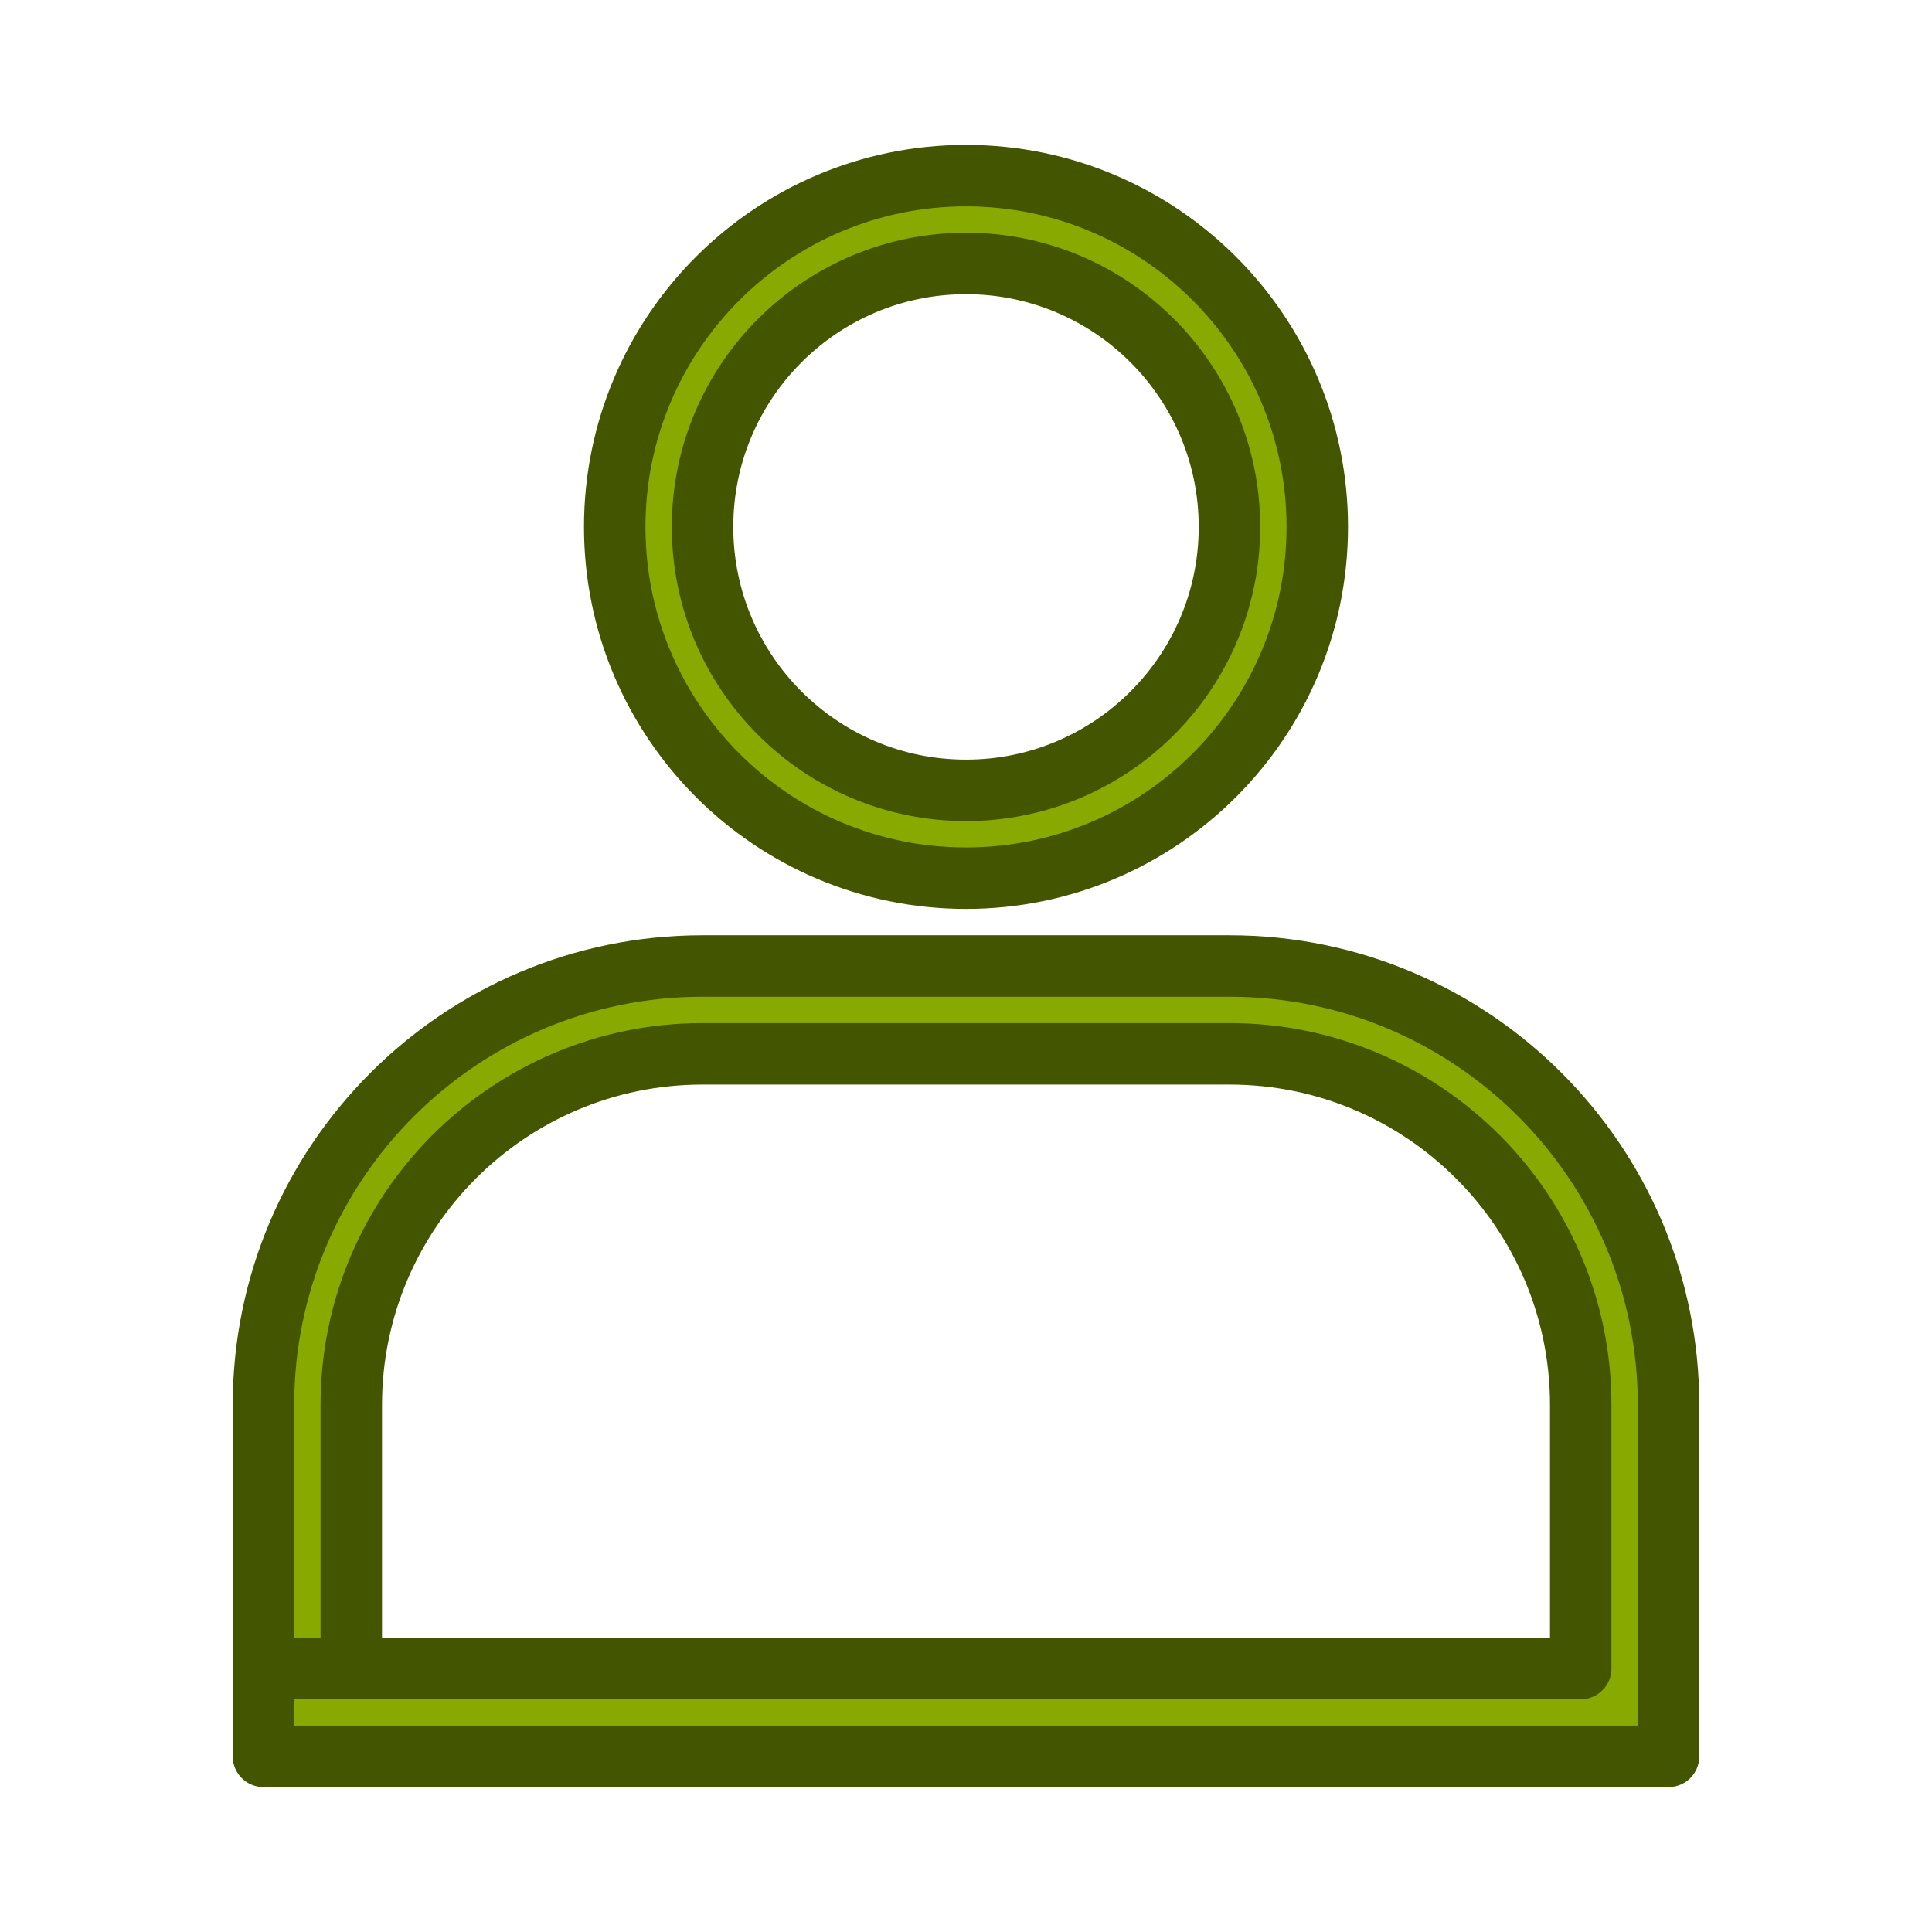 <?xml version="1.0" encoding="UTF-8" standalone="no"?>
<!-- Created with Inkscape (http://www.inkscape.org/) -->

<svg
   xmlns:dc="http://purl.org/dc/elements/1.1/"
   xmlns:cc="http://creativecommons.org/ns#"
   xmlns:rdf="http://www.w3.org/1999/02/22-rdf-syntax-ns#"
   xmlns:svg="http://www.w3.org/2000/svg"
   xmlns="http://www.w3.org/2000/svg"
   xmlns:sodipodi="http://sodipodi.sourceforge.net/DTD/sodipodi-0.dtd"
   xmlns:inkscape="http://www.inkscape.org/namespaces/inkscape"
   id="svg4153"
   version="1.1"
   inkscape:version="0.92.4 (5da689c313, 2019-01-14)"
   width="22"
   height="22"
   sodipodi:docname="user.svg"
   viewBox="0 0 22 22">
  <defs
     id="defs4157">
    <style
       type="text/css"
       id="current-color-scheme">
      .ColorScheme-Text {
        color:#FFFFFF;
      }
      .ColorScheme-Background {
        color:#ffffff;
      }
      .ColorScheme-Highlight {
        color:#1e8ff4;
      }
      .ColorScheme-ViewText {
        color:#FFFFFF;
      }
      .ColorScheme-ViewBackground {
        color:#ffffff;
      }
      .ColorScheme-ViewHover {
        color:#2dacff;
      }
      .ColorScheme-ViewFocus{
        color:#1e8ff4;
      }
      .ColorScheme-ButtonText {
        color:#FFFFFF;
      }
      .ColorScheme-ButtonBackground {
        color:#ffffff;
      }
      .ColorScheme-ButtonHover {
        color:#2dacff;
      }
      .ColorScheme-ButtonFocus{
        color:#1e8ff4;
      }
      </style>
  </defs>
  <sodipodi:namedview
     pagecolor="#808080"
     bordercolor="#666666"
     borderopacity="1"
     objecttolerance="10"
     gridtolerance="10000"
     guidetolerance="10"
     inkscape:pageopacity="0"
     inkscape:pageshadow="2"
     inkscape:window-width="1920"
     inkscape:window-height="873"
     id="namedview4155"
     inkscape:document-units="px"
     showgrid="true"
     inkscape:showpageshadow="false"
     borderlayer="true"
     inkscape:zoom="2.828427"
     inkscape:cx="90.368784"
     inkscape:cy="0.45080534"
     inkscape:window-x="0"
     inkscape:window-y="54"
     inkscape:window-maximized="1"
     inkscape:current-layer="22-22-user-invisible">
    <inkscape:grid
       type="xygrid"
       id="grid898" />
  </sodipodi:namedview>
  <inkscape:clipboard
     style="opacity:0.01;fill:#00000f;fill-opacity:0;stroke-width:1;stroke-linecap:butt;stroke-linejoin:miter;stroke-miterlimit:4;stroke-dasharray:none;stroke-dashoffset:0;stroke-opacity:1;stroke:none"
     min="0,0"
     max="22,22" />
  <g
     style="clip-rule:evenodd;fill-rule:evenodd;stroke-linejoin:round;stroke-miterlimit:3.261;fill:#88aa00;stroke:#445500;stroke-width:0.7;stroke-dasharray:none"
     id="22-22-user-identity">
    <path
       inkscape:connector-curvature="0"
       id="path2"
       style="color:#ffffff;fill:#88aa00;fill-opacity:1;stroke:#445500;stroke-width:0.7;stroke-miterlimit:3.261;stroke-dasharray:none"
       d="m 3,19 h 15 c 0,0 0,-3 0,-3 0,-2.208 -1.792,-4 -4,-4 H 8 c -2.208,0 -4,1.792 -4,4 v 3 c 0,0 -1,0 -1,0 v -3 c 0,-2.76 2.24,-5 5,-5 h 6 c 2.76,0 5,2.24 5,5 v 4 H 3 Z M 11,2 c 2.208,0 4,1.792 4,4 0,2.208 -1.792,4 -4,4 C 8.792,10 7,8.208 7,6 7,3.792 8.792,2 11,2 Z m 0,1 c 1.656,0 3,1.344 3,3 0,1.656 -1.344,3 -3,3 C 9.344,9 8,7.656 8,6 8,4.344 9.344,3 11,3 Z"
       class="ColorScheme-Text" />
  </g>
  <g
     style="clip-rule:evenodd;fill-rule:evenodd;stroke-linejoin:round;stroke-miterlimit:3.261;stroke-width:0.7;stroke-dasharray:none"
     id="22-22-user-offline"
     transform="translate(22)">
    <path
       inkscape:connector-curvature="0"
       id="path2-4"
       style="fill:#ff2851;fill-opacity:1;stroke:#550000;stroke-width:0.7;stroke-miterlimit:3.261;stroke-dasharray:none"
       d="m 3,19 h 15 c 0,0 0,-3 0,-3 0,-2.208 -1.792,-4 -4,-4 H 8 c -2.208,0 -4,1.792 -4,4 v 3 c 0,0 -1,0 -1,0 v -3 c 0,-2.76 2.24,-5 5,-5 h 6 c 2.76,0 5,2.24 5,5 v 4 H 3 Z M 11,2 c 2.208,0 4,1.792 4,4 0,2.208 -1.792,4 -4,4 C 8.792,10 7,8.208 7,6 7,3.792 8.792,2 11,2 Z m 0,1 c 1.656,0 3,1.344 3,3 0,1.656 -1.344,3 -3,3 C 9.344,9 8,7.656 8,6 8,4.344 9.344,3 11,3 Z" />
    <rect
       ry="0.855"
       y="0"
       x="0"
       height="22"
       width="22"
       id="rect819-5"
       style="fill:#008080;fill-opacity:0;stroke-width:0.7;stroke-miterlimit:3.261;stroke-dasharray:none" />
  </g>
  <g
     style="clip-rule:evenodd;fill-rule:evenodd;stroke-linejoin:round;stroke-miterlimit:3.261;stroke-width:0.7;stroke-dasharray:none"
     id="22-22-user-online"
     transform="translate(44)">
    <path
       inkscape:connector-curvature="0"
       id="path2-4-7"
       style="fill:#00e27d;fill-opacity:1;stroke-width:0.7;stroke-miterlimit:3.261;stroke-dasharray:none"
       d="m 3,19 h 15 c 0,0 0,-3 0,-3 0,-2.208 -1.792,-4 -4,-4 H 8 c -2.208,0 -4,1.792 -4,4 v 3 c 0,0 -1,0 -1,0 v -3 c 0,-2.76 2.24,-5 5,-5 h 6 c 2.76,0 5,2.24 5,5 v 4 H 3 Z M 11,2 c 2.208,0 4,1.792 4,4 0,2.208 -1.792,4 -4,4 C 8.792,10 7,8.208 7,6 7,3.792 8.792,2 11,2 Z m 0,1 c 1.656,0 3,1.344 3,3 0,1.656 -1.344,3 -3,3 C 9.344,9 8,7.656 8,6 8,4.344 9.344,3 11,3 Z" />
    <rect
       ry="0.855"
       y="0"
       x="0"
       height="22"
       width="22"
       id="rect819-5-6"
       style="fill:#008080;fill-opacity:0;stroke-width:0.7;stroke-miterlimit:3.261;stroke-dasharray:none" />
  </g>
  <g
     style="clip-rule:evenodd;fill-rule:evenodd;stroke-linejoin:round;stroke-miterlimit:3.261;stroke-width:0.7;stroke-dasharray:none"
     id="22-22-user-busy"
     transform="translate(66)">
    <path
       inkscape:connector-curvature="0"
       id="path2-43"
       style="fill:#ffd502;fill-opacity:1;stroke-width:0.7;stroke-miterlimit:3.261;stroke-dasharray:none"
       d="m 3,19 h 15 c 0,0 0,-3 0,-3 0,-2.208 -1.792,-4 -4,-4 H 8 c -2.208,0 -4,1.792 -4,4 v 3 c 0,0 -1,0 -1,0 v -3 c 0,-2.76 2.24,-5 5,-5 h 6 c 2.76,0 5,2.24 5,5 v 4 H 3 Z M 11,2 c 2.208,0 4,1.792 4,4 0,2.208 -1.792,4 -4,4 C 8.792,10 7,8.208 7,6 7,3.792 8.792,2 11,2 Z m 0,1 c 1.656,0 3,1.344 3,3 0,1.656 -1.344,3 -3,3 C 9.344,9 8,7.656 8,6 8,4.344 9.344,3 11,3 Z" />
    <rect
       ry="0.855"
       y="0"
       x="0"
       height="22"
       width="22"
       id="rect819-8"
       style="fill:#008080;fill-opacity:0;stroke-width:0.7;stroke-miterlimit:3.261;stroke-dasharray:none" />
  </g>
  <g
     style="clip-rule:evenodd;fill-rule:evenodd;stroke-linejoin:round;stroke-miterlimit:3.261;stroke:#483737;stroke-width:0.7;stroke-dasharray:none"
     id="22-22-user-away"
     transform="translate(88)">
    <path
       inkscape:connector-curvature="0"
       id="path2-43-9"
       style="fill:#808b99;fill-opacity:1;stroke:#483737;stroke-width:0.7;stroke-miterlimit:3.261;stroke-dasharray:none"
       d="m 3,19 h 15 c 0,0 0,-3 0,-3 0,-2.208 -1.792,-4 -4,-4 H 8 c -2.208,0 -4,1.792 -4,4 v 3 c 0,0 -1,0 -1,0 v -3 c 0,-2.76 2.24,-5 5,-5 h 6 c 2.76,0 5,2.24 5,5 v 4 H 3 Z M 11,2 c 2.208,0 4,1.792 4,4 0,2.208 -1.792,4 -4,4 C 8.792,10 7,8.208 7,6 7,3.792 8.792,2 11,2 Z m 0,1 c 1.656,0 3,1.344 3,3 0,1.656 -1.344,3 -3,3 C 9.344,9 8,7.656 8,6 8,4.344 9.344,3 11,3 Z" />
  </g>
  <g
     style="clip-rule:evenodd;fill-rule:evenodd;stroke-linejoin:round;stroke-miterlimit:3.261;stroke:#800080;stroke-width:0.7;stroke-dasharray:none"
     id="22-22-user-away-extended"
     transform="translate(110)">
    <path
       inkscape:connector-curvature="0"
       id="path2-1"
       style="fill:#ba6bd9;fill-opacity:1;stroke:#800080;stroke-width:0.7;stroke-miterlimit:3.261;stroke-dasharray:none"
       d="m 3,19 h 15 c 0,0 0,-3 0,-3 0,-2.208 -1.792,-4 -4,-4 H 8 c -2.208,0 -4,1.792 -4,4 v 3 c 0,0 -1,0 -1,0 v -3 c 0,-2.76 2.24,-5 5,-5 h 6 c 2.76,0 5,2.24 5,5 v 4 H 3 Z M 11,2 c 2.208,0 4,1.792 4,4 0,2.208 -1.792,4 -4,4 C 8.792,10 7,8.208 7,6 7,3.792 8.792,2 11,2 Z m 0,1 c 1.656,0 3,1.344 3,3 0,1.656 -1.344,3 -3,3 C 9.344,9 8,7.656 8,6 8,4.344 9.344,3 11,3 Z" />
  </g>
  <g
     style="clip-rule:evenodd;fill-rule:evenodd;stroke-linejoin:round;stroke-miterlimit:1.414;stroke:#784421;fill:#aa4400"
     id="22-22-user-invisible"
     transform="translate(132)">
    <path
       inkscape:connector-curvature="0"
       id="path2-0"
       style="opacity:0.6;fill:#aa4400;stroke:#784421;stroke-width:0.7;stroke-miterlimit:3.261;stroke-dasharray:none"
       d="m 3,19 h 15 c 0,0 0,-3 0,-3 0,-2.208 -1.792,-4 -4,-4 H 8 c -2.208,0 -4,1.792 -4,4 v 3 c 0,0 -1,0 -1,0 v -3 c 0,-2.76 2.24,-5 5,-5 h 6 c 2.76,0 5,2.24 5,5 v 4 H 3 Z M 11,2 c 2.208,0 4,1.792 4,4 0,2.208 -1.792,4 -4,4 C 8.792,10 7,8.208 7,6 7,3.792 8.792,2 11,2 Z m 0,1 c 1.656,0 3,1.344 3,3 0,1.656 -1.344,3 -3,3 C 9.344,9 8,7.656 8,6 8,4.344 9.344,3 11,3 Z" />
  </g>
  <g
     id="user-offline"
     transform="translate(32,22)"
     style="stroke:#550000;stroke-width:0.7;stroke-miterlimit:3.261;stroke-dasharray:none">
    <g
       style="fill:#ffffff;fill-opacity:1;stroke:#550000;stroke-width:0.7;stroke-miterlimit:3.261;stroke-dasharray:none"
       transform="translate(0,1)"
       id="g875-6">
      <path
         inkscape:connector-curvature="0"
         style="opacity:1;fill:#ff2851;fill-opacity:1;stroke-width:0.7;stroke:#550000;stroke-miterlimit:3.261;stroke-dasharray:none"
         d="m 16,3 a 5,5 0 0 0 -5,5 5,5 0 0 0 5,5 5,5 0 0 0 5,-5 5,5 0 0 0 -5,-5 z m 0,1 a 4,4 0 0 1 4,4 4,4 0 0 1 -4,4 4,4 0 0 1 -4,-4 4,4 0 0 1 4,-4 z"
         id="path847-7" />
      <path
         style="opacity:1;fill:#ff2851;fill-opacity:1;stroke-width:0.7;stroke:#550000;stroke-miterlimit:3.261;stroke-dasharray:none"
         d="m 16,26 v 1 h 9 1 v -1 -4 c 0,-3.878 -3.122,-7 -7,-7 h -3 v 1 h 3 c 3.324,0 6,2.676 6,6 v 4 z"
         id="path870-5"
         inkscape:connector-curvature="0"
         sodipodi:nodetypes="cccccssccsscc" />
      <path
         style="opacity:1;fill:#ff2851;fill-opacity:1;stroke-width:0.7;stroke:#550000;stroke-miterlimit:3.261;stroke-dasharray:none"
         d="m 16,15 h -3 c -3.878,0 -7,3.122 -7,7 v 4 1 h 1 9 V 26 H 7 v -4 c 0,-3.324 2.676,-6 6,-6 h 3 z"
         id="path866-3"
         inkscape:connector-curvature="0"
         sodipodi:nodetypes="cssccccccsscc" />
    </g>
  </g>
  <g
     id="user-online"
     transform="translate(64,22)"
     style="stroke-width:0.7;stroke-miterlimit:3.261;stroke-dasharray:none">
    <g
       style="fill:#ffffff;fill-opacity:1;stroke-width:0.7;stroke-miterlimit:3.261;stroke-dasharray:none"
       transform="translate(0,1)"
       id="g875-6-2">
      <path
         inkscape:connector-curvature="0"
         style="opacity:1;fill:#00e27d;fill-opacity:1;stroke-width:0.7;stroke-miterlimit:3.261;stroke-dasharray:none"
         d="m 16,3 a 5,5 0 0 0 -5,5 5,5 0 0 0 5,5 5,5 0 0 0 5,-5 5,5 0 0 0 -5,-5 z m 0,1 a 4,4 0 0 1 4,4 4,4 0 0 1 -4,4 4,4 0 0 1 -4,-4 4,4 0 0 1 4,-4 z"
         id="path847-7-9" />
      <path
         style="opacity:1;fill:#00e27d;fill-opacity:1;stroke-width:0.7;stroke-miterlimit:3.261;stroke-dasharray:none"
         d="m 16,26 v 1 h 9 1 v -1 -4 c 0,-3.878 -3.122,-7 -7,-7 h -3 v 1 h 3 c 3.324,0 6,2.676 6,6 v 4 z"
         id="path870-5-1"
         inkscape:connector-curvature="0"
         sodipodi:nodetypes="cccccssccsscc" />
      <path
         style="opacity:1;fill:#00e27d;fill-opacity:1;stroke-width:0.7;stroke-miterlimit:3.261;stroke-dasharray:none"
         d="m 16,15 h -3 c -3.878,0 -7,3.122 -7,7 v 4 1 h 1 9 V 26 H 7 v -4 c 0,-3.324 2.676,-6 6,-6 h 3 z"
         id="path866-3-2"
         inkscape:connector-curvature="0"
         sodipodi:nodetypes="cssccccccsscc" />
    </g>
    <rect
       y="0"
       x="0"
       height="32"
       width="32"
       id="rect877-5-7"
       style="opacity:0.8;fill:#ff00ff;fill-opacity:0;stroke-width:0.7;stroke-miterlimit:3.261;stroke-dasharray:none" />
  </g>
  <g
     id="user-busy"
     transform="translate(96,22)"
     style="stroke-width:0.7;stroke-miterlimit:3.261;stroke-dasharray:none">
    <g
       style="fill:#ffffff;fill-opacity:1;stroke-width:0.7;stroke-miterlimit:3.261;stroke-dasharray:none"
       transform="translate(0,1)"
       id="g875-6-2-9">
      <path
         inkscape:connector-curvature="0"
         style="opacity:1;fill:#ffd502;fill-opacity:1;stroke-width:0.7;stroke-miterlimit:3.261;stroke-dasharray:none"
         d="m 16,3 a 5,5 0 0 0 -5,5 5,5 0 0 0 5,5 5,5 0 0 0 5,-5 5,5 0 0 0 -5,-5 z m 0,1 a 4,4 0 0 1 4,4 4,4 0 0 1 -4,4 4,4 0 0 1 -4,-4 4,4 0 0 1 4,-4 z"
         id="path847-7-9-3" />
      <path
         style="opacity:1;fill:#ffd502;fill-opacity:1;stroke-width:0.7;stroke-miterlimit:3.261;stroke-dasharray:none"
         d="m 16,26 v 1 h 9 1 v -1 -4 c 0,-3.878 -3.122,-7 -7,-7 h -3 v 1 h 3 c 3.324,0 6,2.676 6,6 v 4 z"
         id="path870-5-1-6"
         inkscape:connector-curvature="0"
         sodipodi:nodetypes="cccccssccsscc" />
      <path
         style="opacity:1;fill:#ffd502;fill-opacity:1;stroke-width:0.7;stroke-miterlimit:3.261;stroke-dasharray:none"
         d="m 16,15 h -3 c -3.878,0 -7,3.122 -7,7 v 4 1 h 1 9 V 26 H 7 v -4 c 0,-3.324 2.676,-6 6,-6 h 3 z"
         id="path866-3-2-0"
         inkscape:connector-curvature="0"
         sodipodi:nodetypes="cssccccccsscc" />
    </g>
    <rect
       y="0"
       x="0"
       height="32"
       width="32"
       id="rect877-5-7-6"
       style="opacity:0.8;fill:#ff00ff;fill-opacity:0;stroke-width:0.7;stroke-miterlimit:3.261;stroke-dasharray:none" />
  </g>
  <g
     id="user-away"
     transform="translate(128,22)"
     style="stroke:#483737;stroke-width:0.7;stroke-miterlimit:3.261;stroke-dasharray:none">
    <g
       style="fill:#ffffff;fill-opacity:1;stroke:#483737;stroke-width:0.7;stroke-miterlimit:3.261;stroke-dasharray:none"
       transform="translate(0,1)"
       id="g875-6-2-9-6">
      <path
         inkscape:connector-curvature="0"
         style="opacity:1;fill:#808b99;fill-opacity:1;stroke-width:0.7;stroke:#483737;stroke-miterlimit:3.261;stroke-dasharray:none"
         d="m 16,3 a 5,5 0 0 0 -5,5 5,5 0 0 0 5,5 5,5 0 0 0 5,-5 5,5 0 0 0 -5,-5 z m 0,1 a 4,4 0 0 1 4,4 4,4 0 0 1 -4,4 4,4 0 0 1 -4,-4 4,4 0 0 1 4,-4 z"
         id="path847-7-9-3-1" />
      <path
         style="opacity:1;fill:#808b99;fill-opacity:1;stroke-width:0.7;stroke:#483737;stroke-miterlimit:3.261;stroke-dasharray:none"
         d="m 16,26 v 1 h 9 1 v -1 -4 c 0,-3.878 -3.122,-7 -7,-7 h -3 v 1 h 3 c 3.324,0 6,2.676 6,6 v 4 z"
         id="path870-5-1-6-8"
         inkscape:connector-curvature="0"
         sodipodi:nodetypes="cccccssccsscc" />
      <path
         style="opacity:1;fill:#808b99;fill-opacity:1;stroke-width:0.7;stroke:#483737;stroke-miterlimit:3.261;stroke-dasharray:none"
         d="m 16,15 h -3 c -3.878,0 -7,3.122 -7,7 v 4 1 h 1 9 V 26 H 7 v -4 c 0,-3.324 2.676,-6 6,-6 h 3 z"
         id="path866-3-2-0-7"
         inkscape:connector-curvature="0"
         sodipodi:nodetypes="cssccccccsscc" />
    </g>
  </g>
  <g
     id="user-invisible"
     transform="translate(192,22)"
     style="stroke:#6c5353;fill:#aa4400;stroke-width:0.7;stroke-miterlimit:3.261;stroke-dasharray:none">
    <g
       style="fill:#aa4400;fill-opacity:1;stroke:#784421;stroke-width:0.7;stroke-miterlimit:3.261;stroke-dasharray:none"
       transform="translate(0,1)"
       id="g875-6-2-9-6-0">
      <path
         inkscape:connector-curvature="0"
         style="opacity:0.6;fill:#aa4400;fill-opacity:1;stroke-width:0.7;stroke:#784421;stroke-miterlimit:3.261;stroke-dasharray:none"
         d="m 16,3 a 5,5 0 0 0 -5,5 5,5 0 0 0 5,5 5,5 0 0 0 5,-5 5,5 0 0 0 -5,-5 z m 0,1 a 4,4 0 0 1 4,4 4,4 0 0 1 -4,4 4,4 0 0 1 -4,-4 4,4 0 0 1 4,-4 z"
         id="path847-7-9-3-1-2" />
      <path
         style="opacity:0.6;fill:#aa4400;fill-opacity:1;stroke-width:0.7;stroke:#784421;stroke-miterlimit:3.261;stroke-dasharray:none"
         d="m 16,26 v 1 h 9 1 v -1 -4 c 0,-3.878 -3.122,-7 -7,-7 h -3 v 1 h 3 c 3.324,0 6,2.676 6,6 v 4 z"
         id="path870-5-1-6-8-3"
         inkscape:connector-curvature="0"
         sodipodi:nodetypes="cccccssccsscc" />
      <path
         style="opacity:0.6;fill:#aa4400;fill-opacity:1;stroke-width:0.7;stroke:#784421;stroke-miterlimit:3.261;stroke-dasharray:none"
         d="m 16,15 h -3 c -3.878,0 -7,3.122 -7,7 v 4 1 h 1 9 V 26 H 7 v -4 c 0,-3.324 2.676,-6 6,-6 h 3 z"
         id="path866-3-2-0-7-7"
         inkscape:connector-curvature="0"
         sodipodi:nodetypes="cssccccccsscc" />
    </g>
  </g>
  <g
     id="user-away-extended"
     transform="translate(160,22)"
     style="stroke:#800080;stroke-width:0.7;stroke-miterlimit:3.261;stroke-dasharray:none">
    <g
       style="fill:#ffffff;fill-opacity:1;stroke:#800080;stroke-width:0.7;stroke-miterlimit:3.261;stroke-dasharray:none"
       transform="translate(0,1)"
       id="g875-6-2-9-6-2">
      <path
         inkscape:connector-curvature="0"
         style="opacity:1;fill:#ba6bd9;fill-opacity:1;stroke-width:0.7;stroke:#800080;stroke-miterlimit:3.261;stroke-dasharray:none"
         d="m 16,3 a 5,5 0 0 0 -5,5 5,5 0 0 0 5,5 5,5 0 0 0 5,-5 5,5 0 0 0 -5,-5 z m 0,1 a 4,4 0 0 1 4,4 4,4 0 0 1 -4,4 4,4 0 0 1 -4,-4 4,4 0 0 1 4,-4 z"
         id="path847-7-9-3-1-28" />
      <path
         style="opacity:1;fill:#ba6bd9;fill-opacity:1;stroke-width:0.7;stroke:#800080;stroke-miterlimit:3.261;stroke-dasharray:none"
         d="m 16,26 v 1 h 9 1 v -1 -4 c 0,-3.878 -3.122,-7 -7,-7 h -3 v 1 h 3 c 3.324,0 6,2.676 6,6 v 4 z"
         id="path870-5-1-6-8-9"
         inkscape:connector-curvature="0"
         sodipodi:nodetypes="cccccssccsscc" />
      <path
         style="opacity:1;fill:#ba6bd9;fill-opacity:1;stroke-width:0.7;stroke:#800080;stroke-miterlimit:3.261;stroke-dasharray:none"
         d="m 16,15 h -3 c -3.878,0 -7,3.122 -7,7 v 4 1 h 1 9 V 26 H 7 v -4 c 0,-3.324 2.676,-6 6,-6 h 3 z"
         id="path866-3-2-0-7-73"
         inkscape:connector-curvature="0"
         sodipodi:nodetypes="cssccccccsscc" />
    </g>
  </g>
  <g
     id="user-identity"
     style="fill:#88aa00;stroke:#445500;stroke-width:0.7;stroke-miterlimit:3.261;stroke-dasharray:none">
    <path
       id="cuerpo32"
       d="m 16,26 a 5,5 0 0 0 -5,5 5,5 0 0 0 5,5 5,5 0 0 0 5,-5 5,5 0 0 0 -5,-5 z m 0,1 a 4,4 0 0 1 4,4 4,4 0 0 1 -4,4 4,4 0 0 1 -4,-4 4,4 0 0 1 4,-4 z m -3,11 c -3.878,0 -7,3.122 -7,7 v 4 1 h 1 9 9 1 v -1 -4 c 0,-3.878 -3.122,-7 -7,-7 h -3 z m 0,1 h 3 3 c 3.324,0 6,2.676 6,6 v 4 H 16 7 v -4 c 0,-3.324 2.676,-6 6,-6 z"
       style="color:#ffffff;fill:#88aa00;fill-opacity:1;stroke:#445500;stroke-width:0.7;stroke-miterlimit:3.261;stroke-dasharray:none"
       class="ColorScheme-Text"
       inkscape:connector-curvature="0" />
  </g>
  <g
     id="16-16-user-identity"
     transform="translate(0,-16)"
     style="fill:#88aa00;stroke:#445500;stroke-width:0.7;stroke-miterlimit:3.261;stroke-dasharray:none">
    <g
       id="g1040"
       style="fill:#88aa00;fill-opacity:1;stroke:#445500;stroke-width:0.7;stroke-miterlimit:3.261;stroke-dasharray:none">
      <path
         style="fill:#88aa00;fill-opacity:1;stroke:#445500;stroke-width:0.7;stroke-miterlimit:3.261;stroke-dasharray:none"
         d="M 8,1 A 3,3 0 0 0 5,4 3,3 0 0 0 8,7 3,3 0 0 0 11,4 3,3 0 0 0 8,1 Z M 8,2 A 2,2 0 0 1 10,4 2,2 0 0 1 8,6 2,2 0 0 1 6,4 2,2 0 0 1 8,2 Z M 6,8 C 3.784,8 2,9.784 2,12 v 2 1 H 14 V 14 12 C 14,9.784 12.216,8 10,8 Z m 0,1 h 4 c 1.662,0 3,1.338 3,3 v 2 H 3 V 12 C 3,10.338 4.338,9 6,9 Z"
         id="path875"
         inkscape:connector-curvature="0" />
    </g>
  </g>
  <g
     id="16-16-user-offline"
     transform="translate(16,-16)"
     style="stroke:#550000;stroke-width:0.7;stroke-miterlimit:3.261;stroke-dasharray:none">
    <path
       inkscape:connector-curvature="0"
       id="path875-3"
       d="M 8,1 A 3,3 0 0 0 5,4 3,3 0 0 0 8,7 3,3 0 0 0 11,4 3,3 0 0 0 8,1 Z M 8,2 A 2,2 0 0 1 10,4 2,2 0 0 1 8,6 2,2 0 0 1 6,4 2,2 0 0 1 8,2 Z M 6,8 C 3.784,8 2,9.784 2,12 v 2 1 H 14 V 14 12 C 14,9.784 12.216,8 10,8 Z m 0,1 h 4 c 1.662,0 3,1.338 3,3 v 2 H 3 V 12 C 3,10.338 4.338,9 6,9 Z"
       style="opacity:1;fill:#ff2851;fill-opacity:1;stroke-linecap:square;stroke:#550000;stroke-width:0.7;stroke-miterlimit:3.261;stroke-dasharray:none" />
  </g>
  <g
     id="16-16-user-online"
     transform="translate(32,-16)"
     style="stroke-width:0.7;stroke-miterlimit:3.261;stroke-dasharray:none">
    <path
       inkscape:connector-curvature="0"
       id="path875-3-2"
       d="M 8,1 A 3,3 0 0 0 5,4 3,3 0 0 0 8,7 3,3 0 0 0 11,4 3,3 0 0 0 8,1 Z M 8,2 A 2,2 0 0 1 10,4 2,2 0 0 1 8,6 2,2 0 0 1 6,4 2,2 0 0 1 8,2 Z M 6,8 C 3.784,8 2,9.784 2,12 v 2 1 H 14 V 14 12 C 14,9.784 12.216,8 10,8 Z m 0,1 h 4 c 1.662,0 3,1.338 3,3 v 2 H 3 V 12 C 3,10.338 4.338,9 6,9 Z"
       style="opacity:1;fill:#00e27d;fill-opacity:1;stroke-linecap:square;stroke-width:0.7;stroke-miterlimit:3.261;stroke-dasharray:none" />
    <rect
       y="0"
       x="0"
       height="16"
       width="16"
       id="rect904-2-5"
       style="opacity:1;fill:#00ff00;fill-opacity:0;stroke-linecap:square;stroke-width:0.7;stroke-miterlimit:3.261;stroke-dasharray:none" />
  </g>
  <g
     id="16-16-user-busy"
     transform="translate(48,-16)"
     style="stroke-width:0.7;stroke-miterlimit:3.261;stroke-dasharray:none">
    <path
       inkscape:connector-curvature="0"
       id="path875-3-2-0"
       d="M 8,1 A 3,3 0 0 0 5,4 3,3 0 0 0 8,7 3,3 0 0 0 11,4 3,3 0 0 0 8,1 Z M 8,2 A 2,2 0 0 1 10,4 2,2 0 0 1 8,6 2,2 0 0 1 6,4 2,2 0 0 1 8,2 Z M 6,8 C 3.784,8 2,9.784 2,12 v 2 1 H 14 V 14 12 C 14,9.784 12.216,8 10,8 Z m 0,1 h 4 c 1.662,0 3,1.338 3,3 v 2 H 3 V 12 C 3,10.338 4.338,9 6,9 Z"
       style="opacity:1;fill:#ffd502;fill-opacity:1;stroke-linecap:square;stroke-width:0.7;stroke-miterlimit:3.261;stroke-dasharray:none" />
    <rect
       y="0"
       x="0"
       height="16"
       width="16"
       id="rect904-2-5-0"
       style="opacity:1;fill:#00ff00;fill-opacity:0;stroke-linecap:square;stroke-width:0.7;stroke-miterlimit:3.261;stroke-dasharray:none" />
  </g>
  <g
     id="16-16-user-away"
     transform="translate(64,-16)"
     style="stroke:#483737;stroke-width:0.7;stroke-miterlimit:3.261;stroke-dasharray:none">
    <path
       inkscape:connector-curvature="0"
       id="path875-3-2-0-6"
       d="M 8,1 A 3,3 0 0 0 5,4 3,3 0 0 0 8,7 3,3 0 0 0 11,4 3,3 0 0 0 8,1 Z M 8,2 A 2,2 0 0 1 10,4 2,2 0 0 1 8,6 2,2 0 0 1 6,4 2,2 0 0 1 8,2 Z M 6,8 C 3.784,8 2,9.784 2,12 v 2 1 H 14 V 14 12 C 14,9.784 12.216,8 10,8 Z m 0,1 h 4 c 1.662,0 3,1.338 3,3 v 2 H 3 V 12 C 3,10.338 4.338,9 6,9 Z"
       style="opacity:1;fill:#808b99;fill-opacity:1;stroke-linecap:square;stroke:#483737;stroke-width:0.7;stroke-miterlimit:3.261;stroke-dasharray:none" />
  </g>
  <g
     id="16-16-user-away-extended"
     transform="translate(80,-16)"
     style="stroke:#800080;stroke-width:0.7;stroke-miterlimit:3.261;stroke-dasharray:none">
    <path
       inkscape:connector-curvature="0"
       id="path875-3-2-0-6-3"
       d="M 8,1 A 3,3 0 0 0 5,4 3,3 0 0 0 8,7 3,3 0 0 0 11,4 3,3 0 0 0 8,1 Z M 8,2 A 2,2 0 0 1 10,4 2,2 0 0 1 8,6 2,2 0 0 1 6,4 2,2 0 0 1 8,2 Z M 6,8 C 3.784,8 2,9.784 2,12 v 2 1 H 14 V 14 12 C 14,9.784 12.216,8 10,8 Z m 0,1 h 4 c 1.662,0 3,1.338 3,3 v 2 H 3 V 12 C 3,10.338 4.338,9 6,9 Z"
       style="opacity:1;fill:#ba6bd9;fill-opacity:1;stroke-linecap:square;stroke:#800080;stroke-width:0.7;stroke-miterlimit:3.261;stroke-dasharray:none" />
  </g>
  <g
     id="16-16-user-invisible"
     transform="translate(96,-16)"
     style="stroke:#784421;fill:#aa4400;stroke-width:0.7;stroke-miterlimit:3.261;stroke-dasharray:none">
    <path
       inkscape:connector-curvature="0"
       id="path875-3-2-0-6-3-2"
       d="M 8,1 A 3,3 0 0 0 5,4 3,3 0 0 0 8,7 3,3 0 0 0 11,4 3,3 0 0 0 8,1 Z M 8,2 A 2,2 0 0 1 10,4 2,2 0 0 1 8,6 2,2 0 0 1 6,4 2,2 0 0 1 8,2 Z M 6,8 C 3.784,8 2,9.784 2,12 v 2 1 H 14 V 14 12 C 14,9.784 12.216,8 10,8 Z m 0,1 h 4 c 1.662,0 3,1.338 3,3 v 2 H 3 V 12 C 3,10.338 4.338,9 6,9 Z"
       style="opacity:0.6;fill:#aa4400;fill-opacity:1;stroke-linecap:square;stroke:#784421;stroke-width:0.7;stroke-miterlimit:3.261;stroke-dasharray:none" />
  </g>
</svg>
